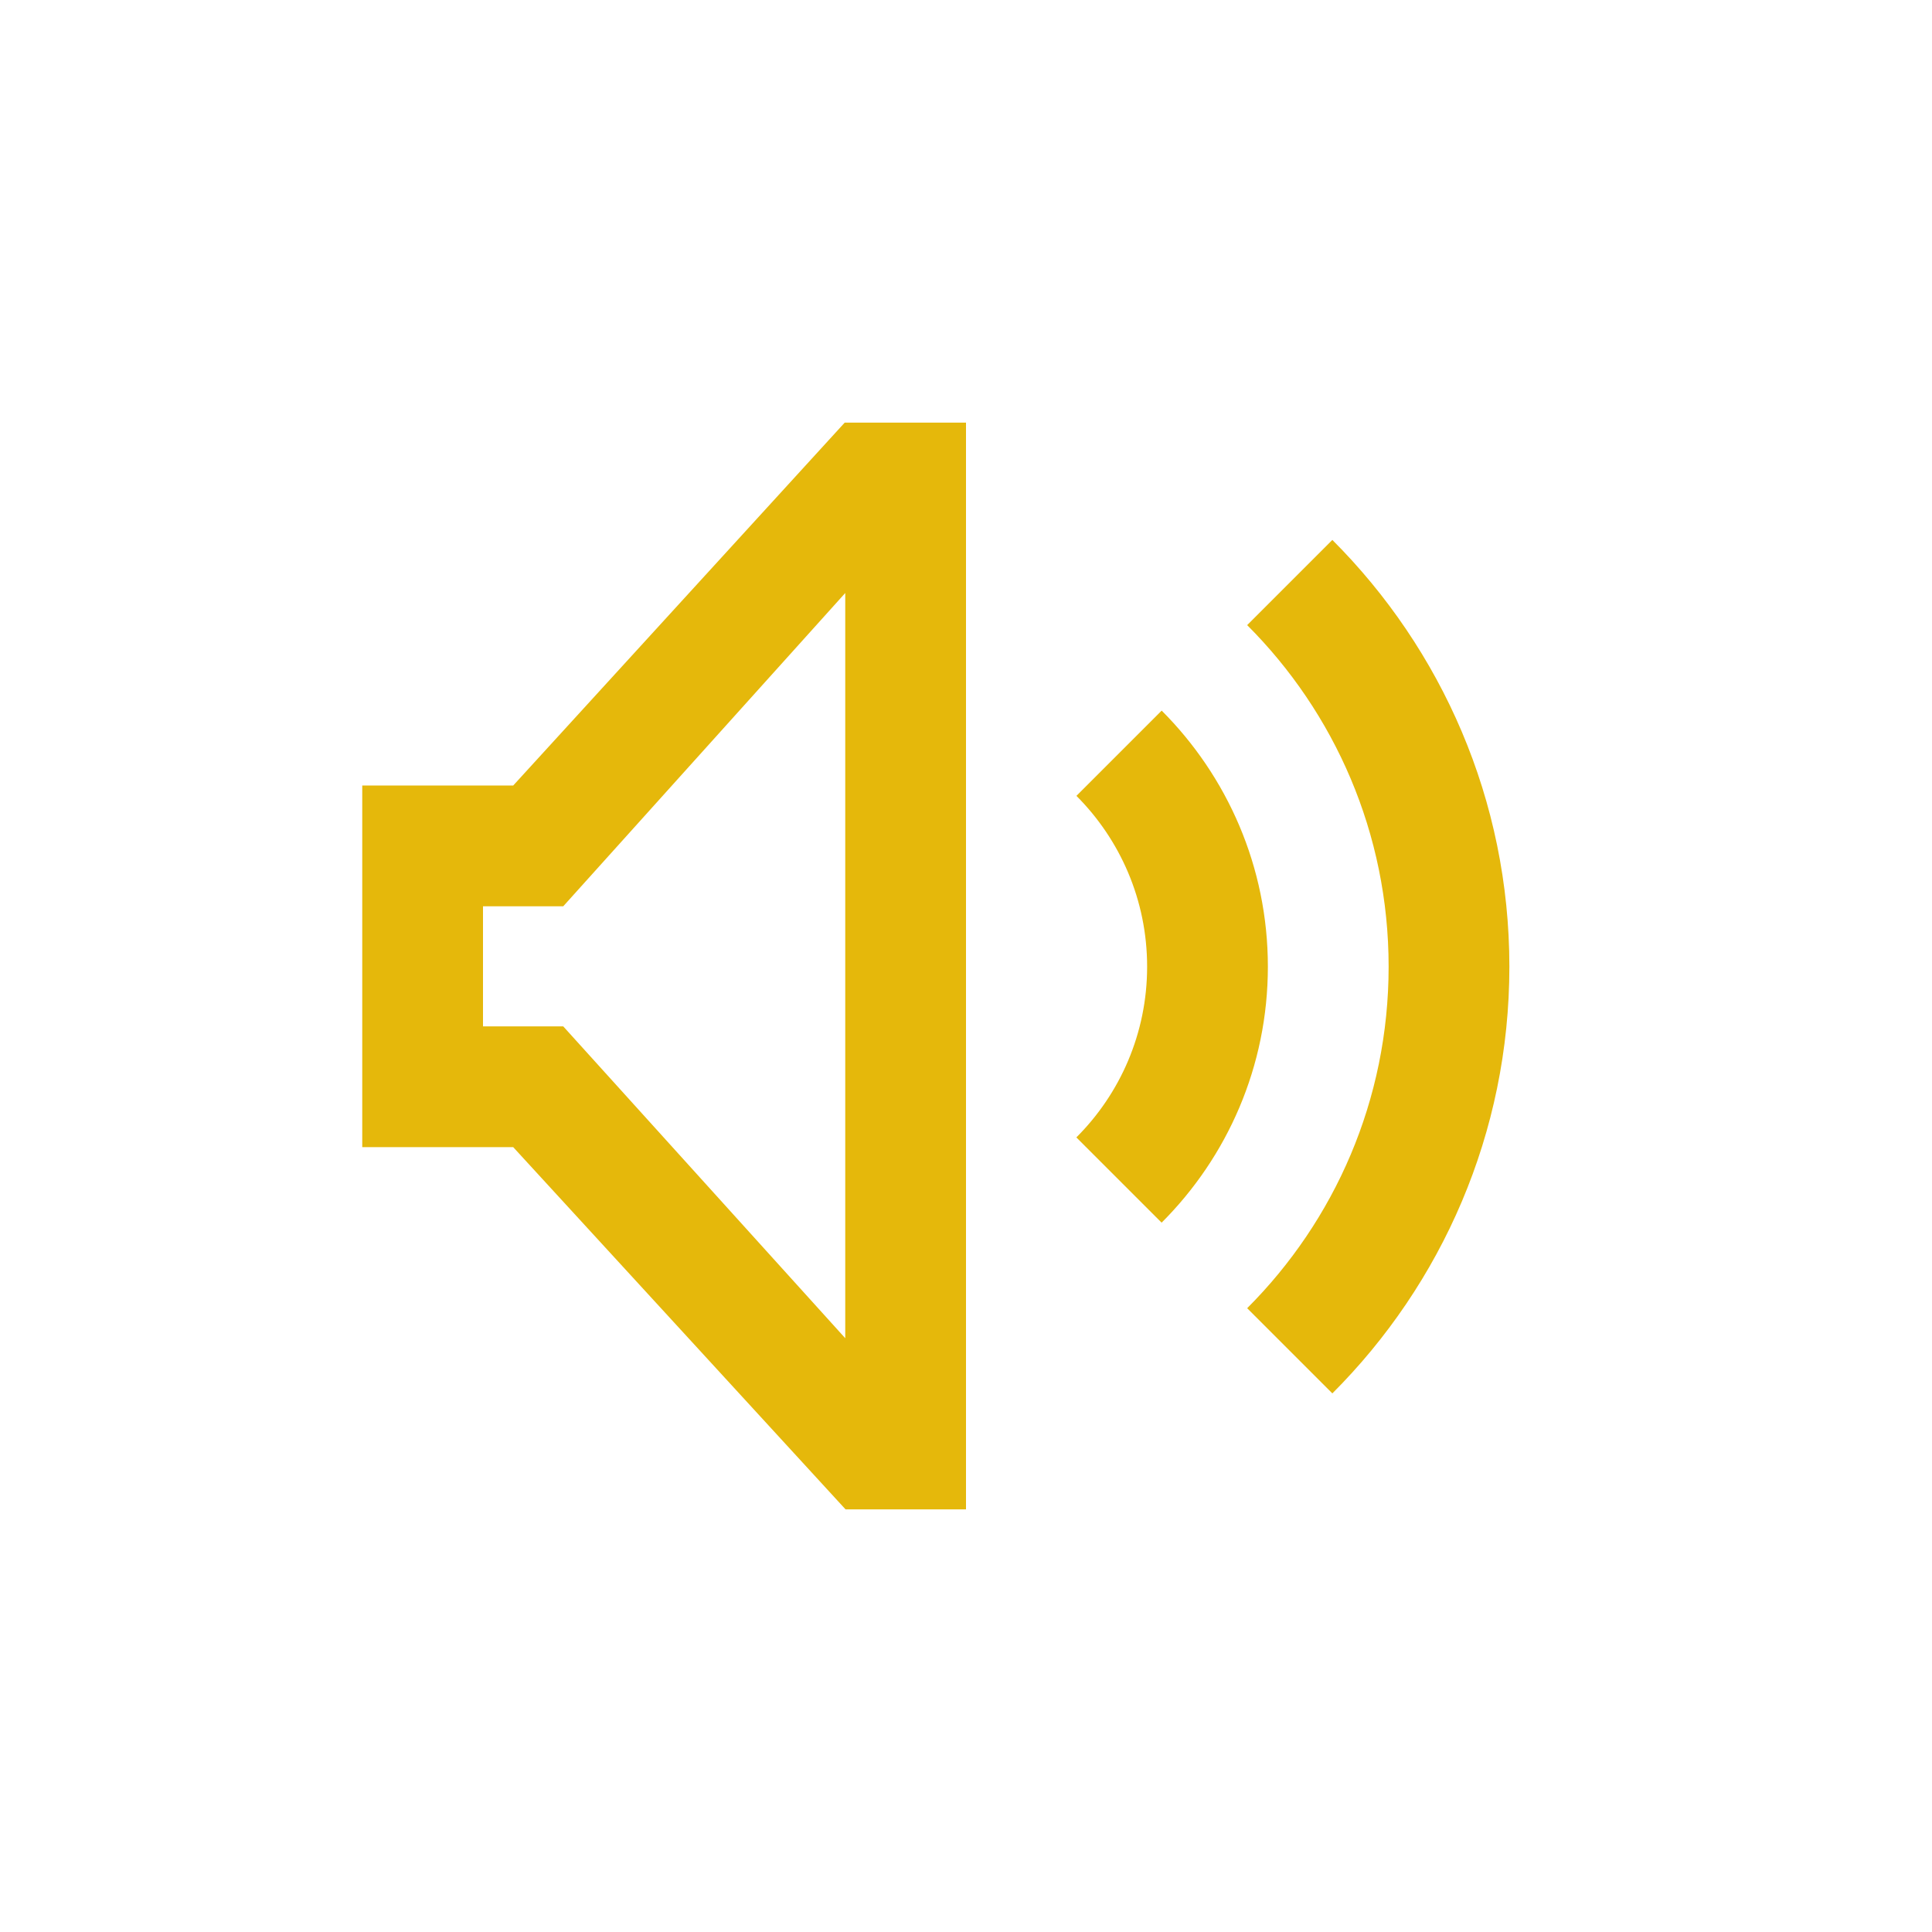 <?xml version="1.0" ?><!DOCTYPE svg  PUBLIC '-//W3C//DTD SVG 1.1 Tiny//EN'  'http://www.w3.org/Graphics/SVG/1.1/DTD/svg11-tiny.dtd'><svg baseProfile="tiny" height="30px" version="1.1" viewBox="0 0 32 32" width="30px" fill="#E5B80B" enable-background="" xmlns="http://www.w3.org/2000/svg" xmlns:xlink="http://www.w3.org/1999/xlink"><g id="Guides__x26__Forms"/><g id="Icons"><g><path d="M19.241,11.77l-1.412,1.412C18.552,13.906,19,14.906,19,16.011c0,1.105-0.448,2.105-1.172,2.828l1.412,1.412    C20.327,19.165,21,17.665,21,16.011S20.327,12.857,19.241,11.77z"/><path d="M22.068,8.943l-1.411,1.411C22.105,11.802,23,13.802,23,16.011s-0.895,4.209-2.343,5.657l1.411,1.411    C23.879,21.268,25,18.768,25,16.011S23.879,10.754,22.068,8.943z"/><path d="M14,9.822v12.343L9.329,17H8v-1.989h1.329L14,9.822 M16,7h-2.009L8.5,13.011H6V19h2.5l5.505,6H16V7L16,7z"/></g></g></svg>
